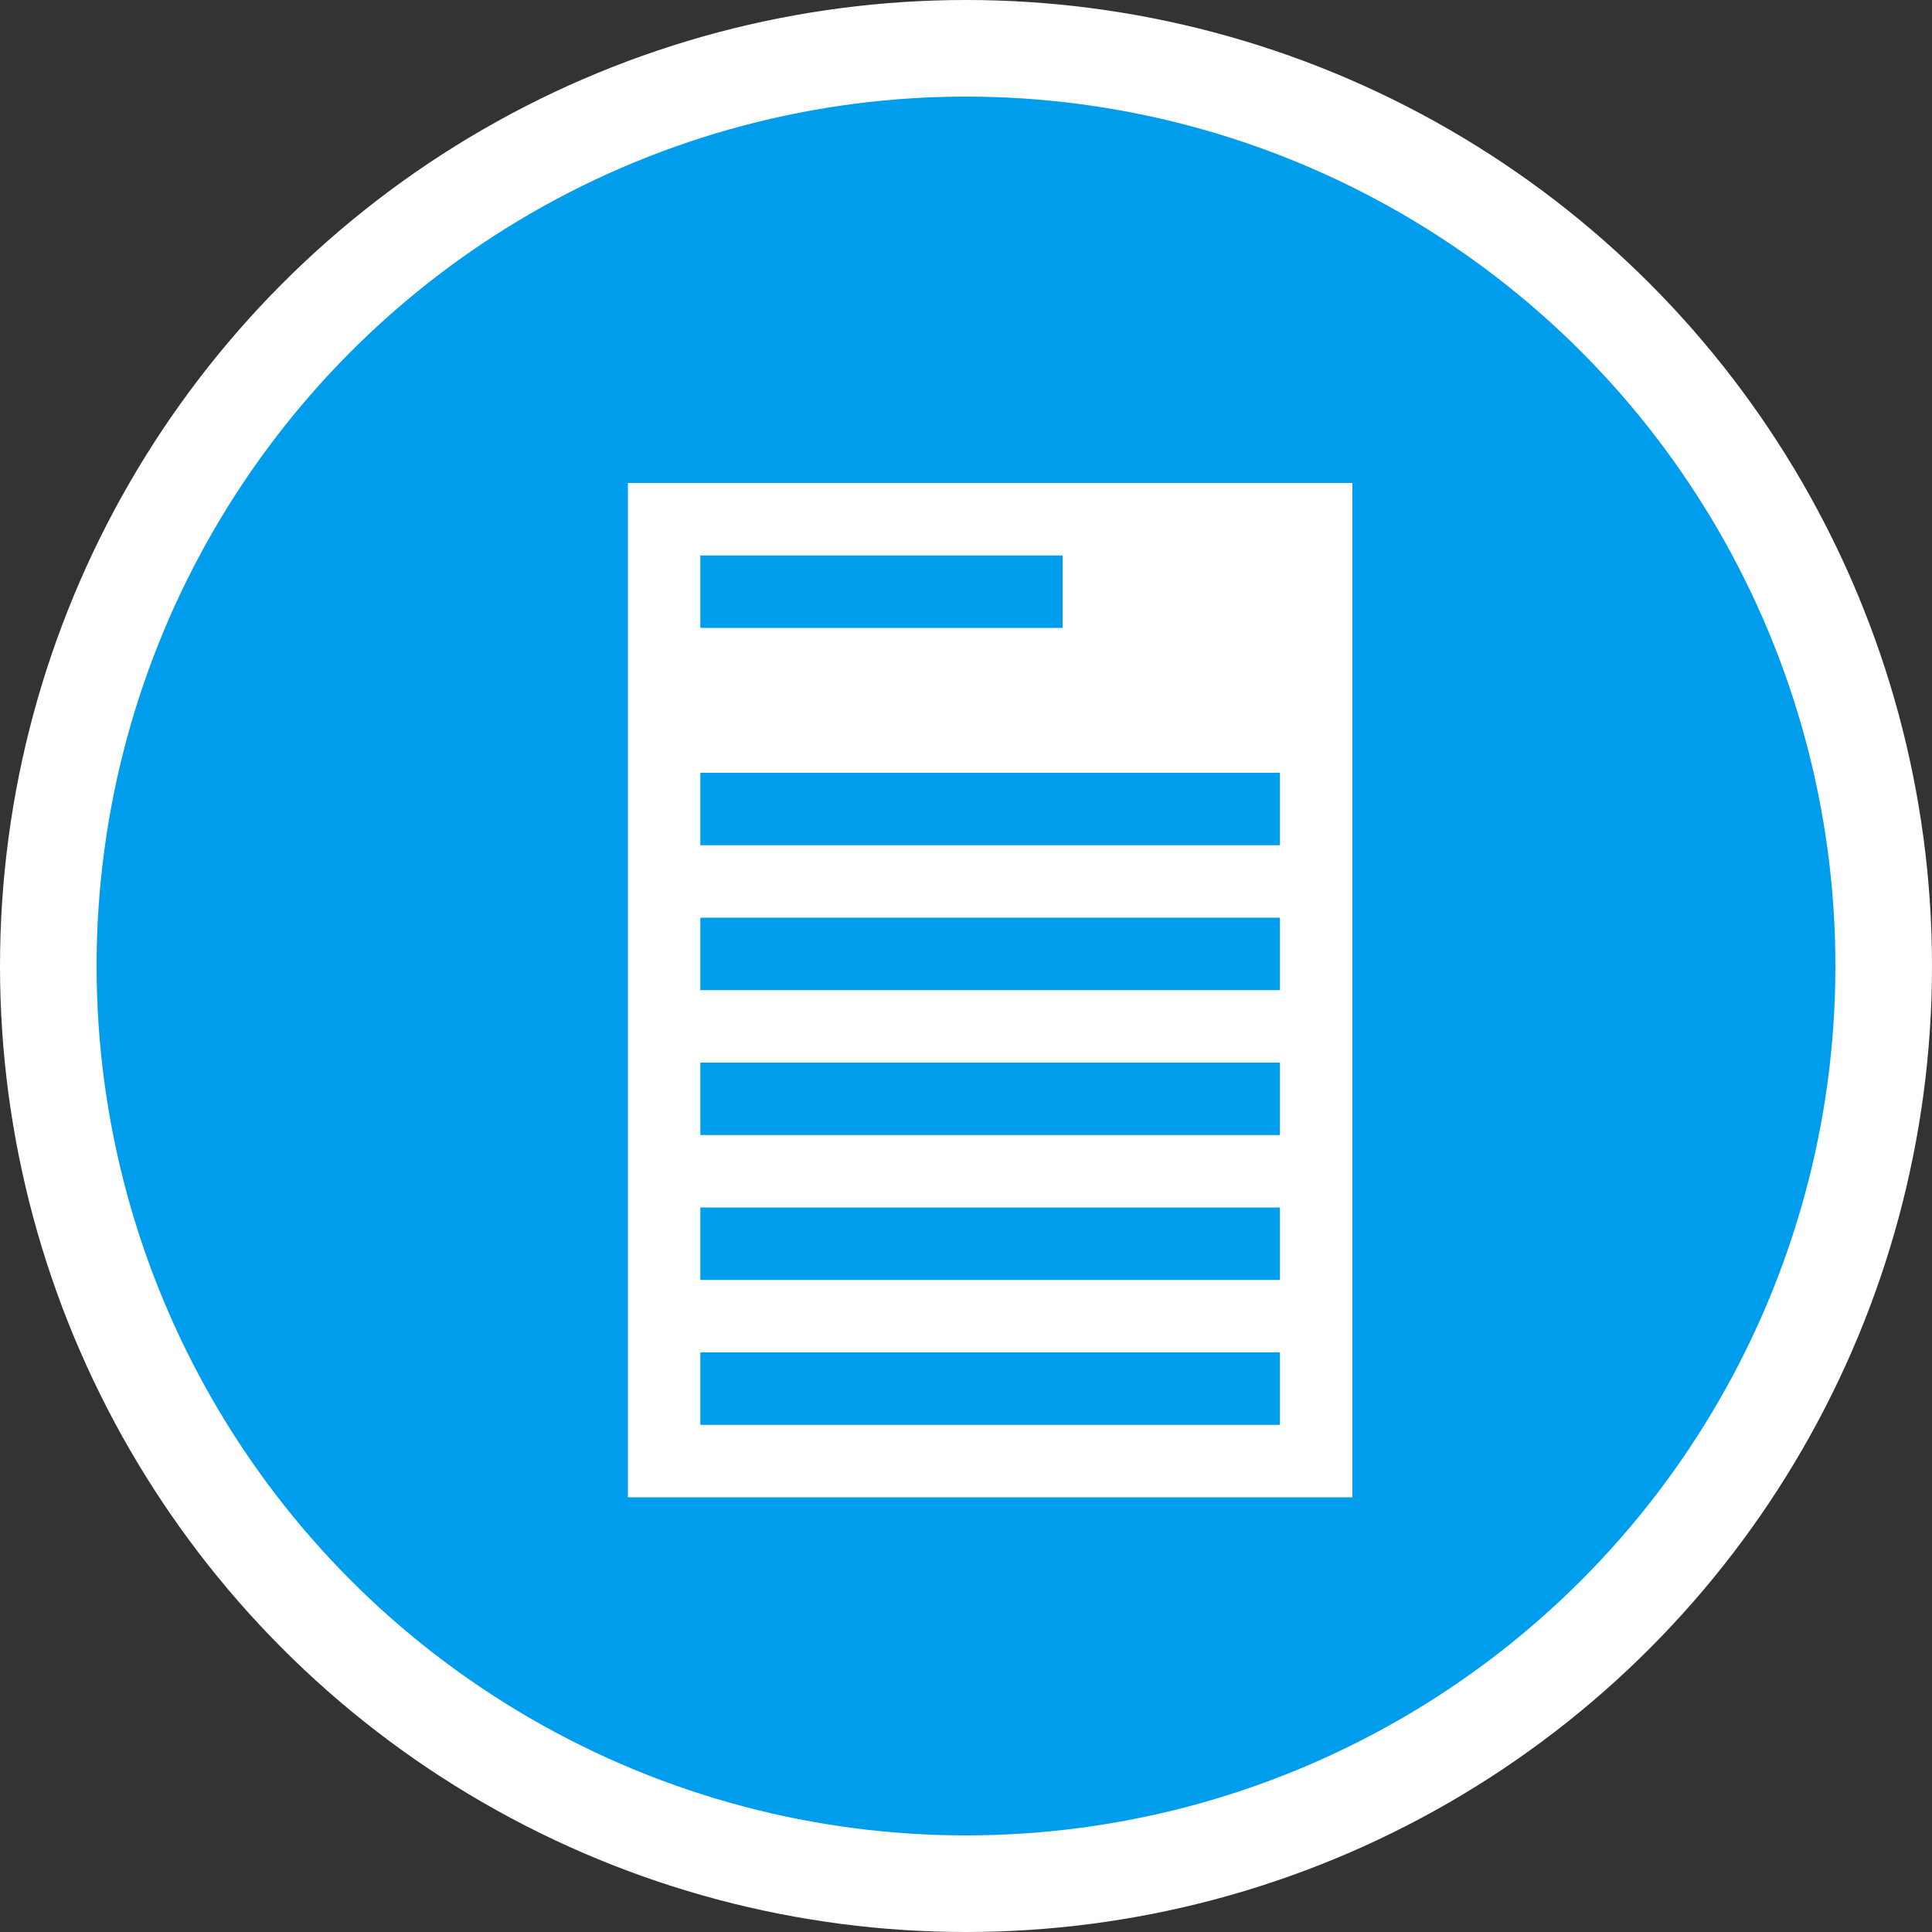 <svg width="40px" height="40px" viewBox="0 0 40 40" version="1.1" xmlns="http://www.w3.org/2000/svg" xmlns:xlink="http://www.w3.org/1999/xlink">
<rect x="0" y="0" width="40" height="40" fill="#333333" stroke="none"/>
<title>icon-paper</title>
<g id="Symbols" stroke="none" stroke-width="1" fill="none" fill-rule="evenodd">
    <g id="icon-paper">
        <circle id="Oval-2-Copy-18" stroke="#FFFFFF" stroke-width="2" fill="#009DEC" cx="20" cy="20" r="19"></circle>
        <g transform="translate(13, 10)" fill="#FFFFFF" fill-rule="nonzero" id="Combined-Shape">
            <path d="M15,0 L15,21 L0,21 L0,0 L15,0 Z M13.5,18 L1.5,18 L1.5,19.5 L13.5,19.5 L13.5,18 Z M13.5,15 L1.5,15 L1.5,16.5 L13.5,16.5 L13.5,15 Z M13.5,12 L1.5,12 L1.5,13.5 L13.5,13.5 L13.5,12 Z M13.5,9 L1.5,9 L1.5,10.5 L13.5,10.5 L13.5,9 Z M13.5,6 L1.5,6 L1.5,7.5 L13.5,7.5 L13.5,6 Z M9,1.5 L1.5,1.5 L1.5,3 L9,3 L9,1.5 Z"></path>
        </g>
    </g>
</g>
</svg>

